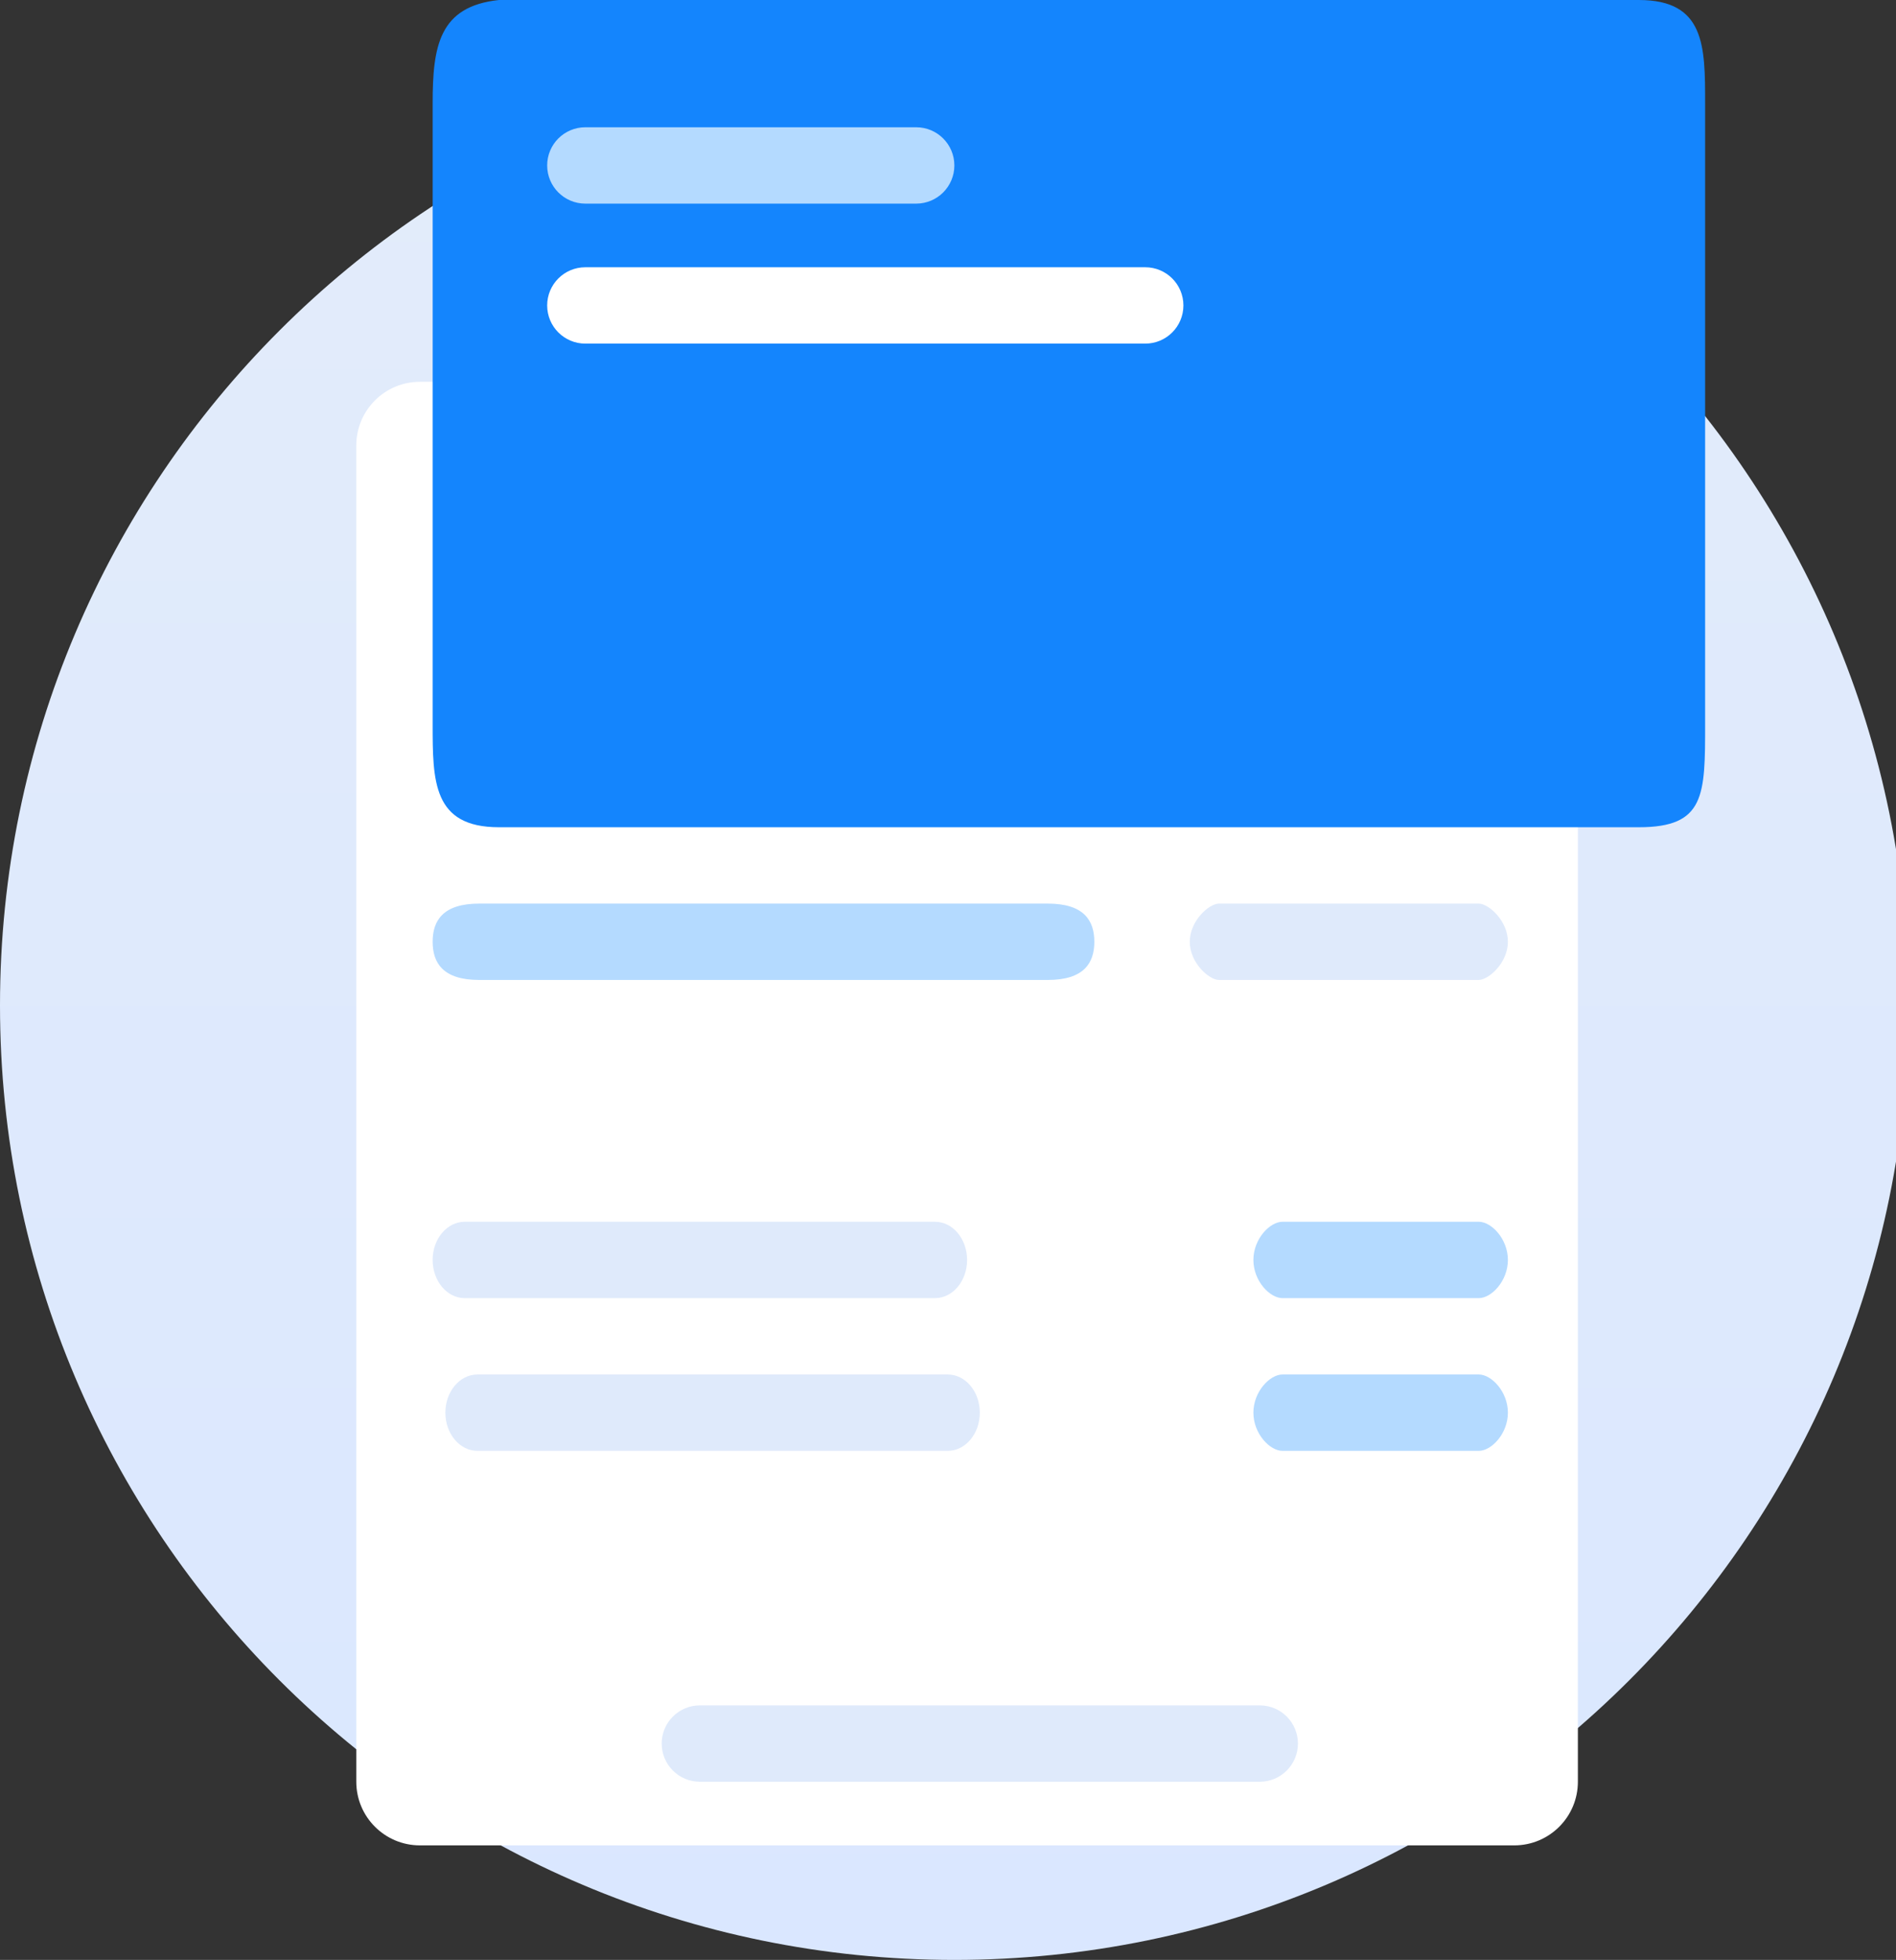 <svg width="149" height="154" viewBox="0 0 149 154" fill="none" xmlns="http://www.w3.org/2000/svg">
    <rect x="0" y="0" width="149" height="154" fill="#333333" stroke="none"/>
    <path d="M75 154C116.421 154 150 120.421 150 79C150 37.579 116.421 4 75 4C33.579 4 0 37.579 0 79C0 120.421 33.579 154 75 154Z" fill="url(#paint0_linear_116_2)"/>
    <path d="M119 30H33C30.239 30 28 32.239 28 35V140C28 142.761 30.239 145 33 145H119C121.761 145 124 142.761 124 140V35C124 32.239 121.761 30 119 30Z" fill="white"/>
    <path d="M116.208 71H95.792C95.023 71 93.5 72.343 93.5 74C93.5 75.657 95.023 77 95.792 77H116.208C116.977 77 118.5 75.657 118.5 74C118.5 72.343 116.977 71 116.208 71Z" fill="#DFEAFB"/>
    <path d="M82.344 71H37.656C34.809 71 34 72.343 34 74C34 75.657 34.809 77 37.656 77H82.344C85.192 77 86 75.657 86 74C86 72.343 85.192 71 82.344 71Z" fill="#B4DAFF"/>
    <path d="M74.48 108H37.52C36.128 108 35 109.343 35 111C35 112.657 36.128 114 37.52 114H74.48C75.872 114 77 112.657 77 111C77 109.343 75.872 108 74.48 108Z" fill="#DFEAFB"/>
    <path d="M116.219 108H100.781C99.797 108 98.5 109.343 98.5 111C98.5 112.657 99.797 114 100.781 114H116.219C117.203 114 118.5 112.657 118.5 111C118.5 109.343 117.203 108 116.219 108Z" fill="#B4DAFF"/>
    <path d="M73.48 96H36.52C35.128 96 34 97.343 34 99C34 100.657 35.128 102 36.52 102H73.48C74.872 102 76 100.657 76 99C76 97.343 74.872 96 73.48 96Z" fill="#DFEAFB"/>
    <path d="M116.219 96H100.781C99.797 96 98.5 97.343 98.5 99C98.5 100.657 99.797 102 100.781 102H116.219C117.203 102 118.5 100.657 118.5 99C118.5 97.343 117.203 96 116.219 96Z" fill="#B4DAFF"/>
    <path d="M99 134H55C53.343 134 52 135.343 52 137C52 138.657 53.343 140 55 140H99C100.657 140 102 138.657 102 137C102 135.343 100.657 134 99 134Z" fill="#DFEAFB"/>
    <path d="M128.792 0H39.208C34.5 0.5 34 3.638 34 8.125V56.875C34 61.362 34 65 39.208 65H128.792C134 65 134 62.5 134 56.875V8.125C134 3.638 134 0 128.792 0Z" fill="#1485FD"/>
    <path d="M90 21H46C44.343 21 43 22.343 43 24C43 25.657 44.343 27 46 27H90C91.657 27 93 25.657 93 24C93 22.343 91.657 21 90 21Z" fill="white"/>
    <path d="M72 10H46C44.343 10 43 11.343 43 13C43 14.657 44.343 16 46 16H72C73.657 16 75 14.657 75 13C75 11.343 73.657 10 72 10Z" fill="#B4DAFF"/>
    <defs>
        <linearGradient id="paint0_linear_116_2" x1="75" y1="4" x2="75" y2="154" gradientUnits="userSpaceOnUse">
            <stop stop-color="#E3ECFA"/>
            <stop offset="1" stop-color="#DAE7FF"/>
        </linearGradient>
    </defs>
</svg>
